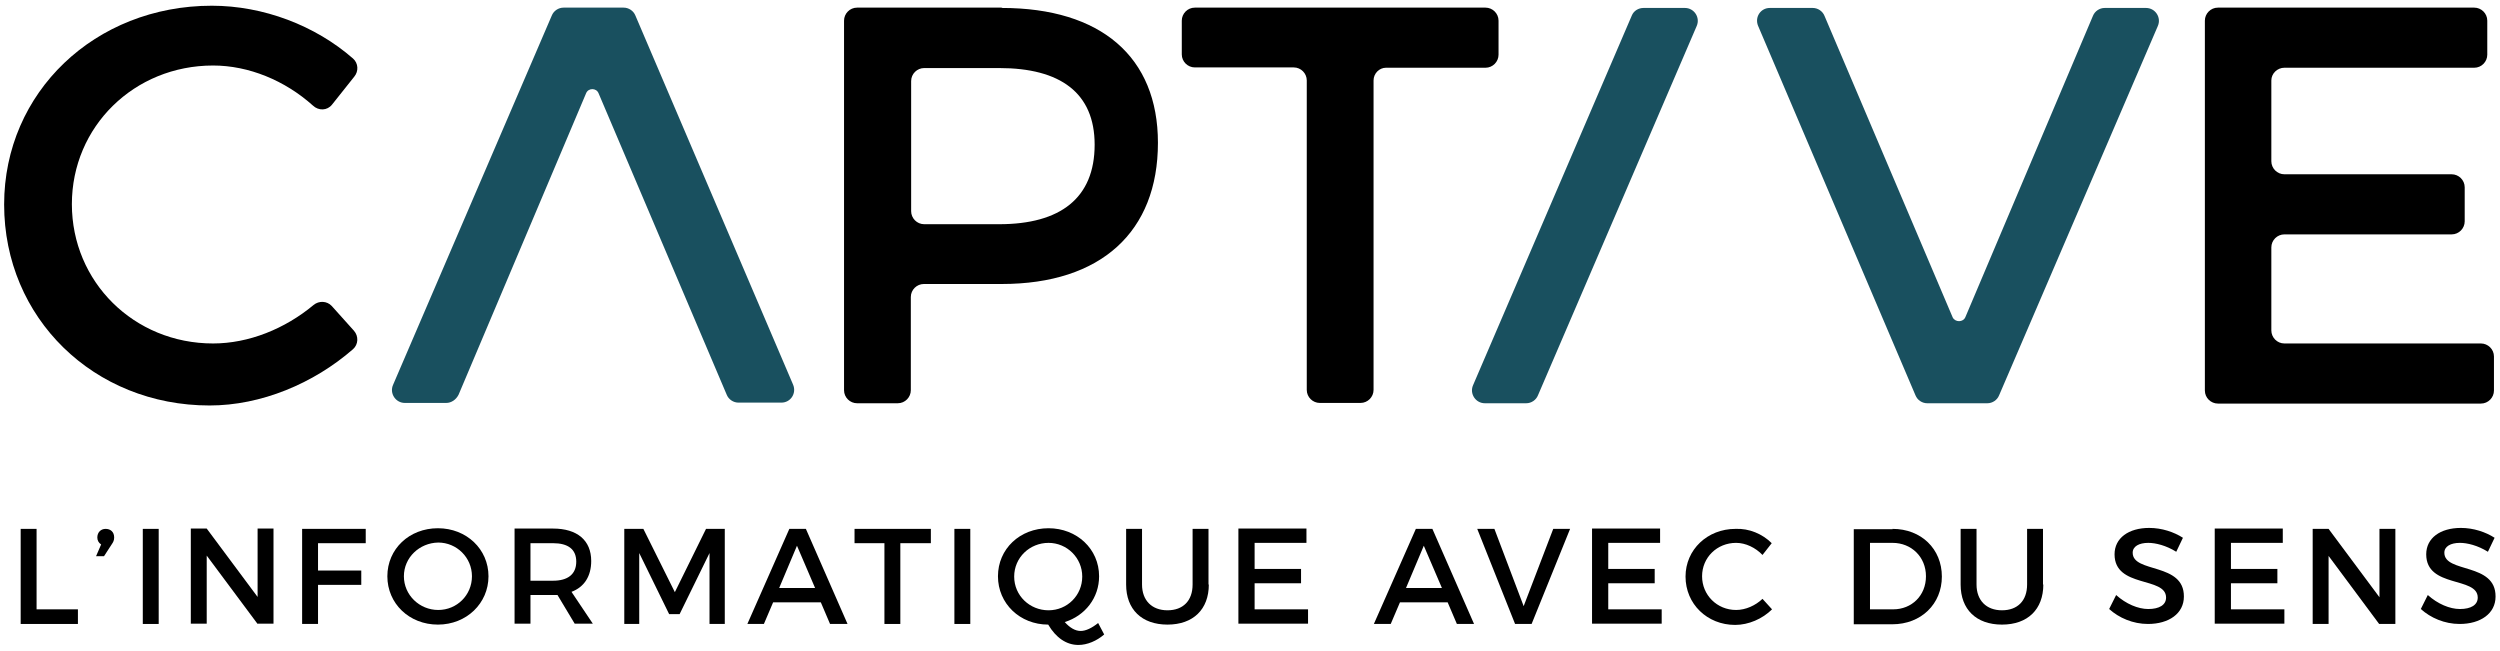 <?xml version="1.0" encoding="utf-8"?>
<!-- Generator: Adobe Illustrator 20.1.0, SVG Export Plug-In . SVG Version: 6.00 Build 0)  -->
<!DOCTYPE svg PUBLIC "-//W3C//DTD SVG 1.1//EN" "http://www.w3.org/Graphics/SVG/1.1/DTD/svg11.dtd">
<svg version="1.1" id="Calque_1" xmlns="http://www.w3.org/2000/svg" xmlns:xlink="http://www.w3.org/1999/xlink" x="0px" y="0px"
	 viewBox="0 0 786.1 204.7" style="enable-background:new 0 0 786.1 204.7;" xml:space="preserve">
<style type="text/css">
	.st0{fill:#19505F;}
</style>
<g>
	<path class="st0" d="M140.3,126.7h-13c-2.9,0-4.9-3-3.7-5.7L173.5,4.9c0.6-1.5,2.1-2.5,3.7-2.5h18.9c1.6,0,3.1,1,3.7,2.5L249.4,121
		c1.1,2.7-0.8,5.6-3.7,5.6h-13.5c-1.6,0-3.1-1-3.7-2.5l-40.3-94.8c-0.7-1.7-3.2-1.7-3.9,0l-40.1,94.8
		C143.4,125.7,141.9,126.7,140.3,126.7z"/>
	<path class="st0" d="M618,99.7L658.1,5c0.6-1.5,2.1-2.5,3.7-2.5h13c2.9,0,4.9,3,3.7,5.7l-49.9,116.1c-0.6,1.5-2.1,2.5-3.7,2.5H606
		c-1.6,0-3.1-1-3.7-2.5L552.8,8.1c-1.1-2.7,0.8-5.6,3.7-5.6h13.5c1.6,0,3.1,1,3.7,2.5l40.3,94.8C614.8,101.4,617.3,101.4,618,99.7z"
		/>
	<path class="st0" d="M516.8,2.5h13c2.9,0,4.9,3,3.7,5.7l-49.9,116.1c-0.6,1.5-2.1,2.5-3.7,2.5h-13c-2.9,0-4.9-3-3.7-5.7L513.1,4.9
		C513.7,3.4,515.2,2.5,516.8,2.5z"/>
	<g>
		<path d="M111.4,24.1l-7,8.8c-1.5,1.9-4.2,2-6,0.3C89.6,25.3,78.2,20.6,67,20.6c-24.8,0-44.4,19.2-44.4,43.6s19.5,43.8,44.4,43.8
			c11.2,0,22.6-4.6,31.6-12.1c1.7-1.4,4.2-1.3,5.7,0.3l7,7.8c1.5,1.7,1.4,4.3-0.3,5.8c-12.4,10.8-28.9,17.7-45.1,17.7
			c-36.4,0-64.6-27.5-64.6-63.2c0-35.3,28.6-62.5,65.3-62.5c16.2,0,32.5,6.2,44.4,16.6C112.7,19.9,112.8,22.4,111.4,24.1z"/>
		<path d="M315,2.5c31.2,0,49.1,15.4,49.1,42.4c0,28-17.9,44.4-49.1,44.4h-24.5c-2.2,0-4.1,1.8-4.1,4.1v29.3c0,2.2-1.8,4.1-4.1,4.1
			h-12.8c-2.2,0-4.1-1.8-4.1-4.1V6.5c0-2.2,1.8-4.1,4.1-4.1H315z M286.5,66.4c0,2.2,1.8,4.1,4.1,4.1h23.6c19.2,0,30-8.2,30-25
			c0-16.3-10.8-24.1-30-24.1h-23.6c-2.2,0-4.1,1.8-4.1,4.1V66.4z"/>
		<path d="M431.9,25.3v97.3c0,2.2-1.8,4.1-4.1,4.1H415c-2.2,0-4.1-1.8-4.1-4.1V25.3c0-2.2-1.8-4.1-4.1-4.1h-31.1
			c-2.2,0-4.1-1.8-4.1-4.1V6.5c0-2.2,1.8-4.1,4.1-4.1h91.4c2.2,0,4.1,1.8,4.1,4.1v10.7c0,2.2-1.8,4.1-4.1,4.1h-31.3
			C433.7,21.3,431.9,23.1,431.9,25.3z"/>
		<path d="M714.2,25.3v25.4c0,2.2,1.8,4.1,4.1,4.1h52.6c2.2,0,4.1,1.8,4.1,4.1v10.7c0,2.2-1.8,4.1-4.1,4.1h-52.6
			c-2.2,0-4.1,1.8-4.1,4.1v26.1c0,2.2,1.8,4.1,4.1,4.1h61.8c2.2,0,4.1,1.8,4.1,4.1v10.7c0,2.2-1.8,4.1-4.1,4.1h-82.7
			c-2.2,0-4.1-1.8-4.1-4.1V6.5c0-2.2,1.8-4.1,4.1-4.1H778c2.2,0,4.1,1.8,4.1,4.1v10.7c0,2.2-1.8,4.1-4.1,4.1h-59.7
			C716.1,21.3,714.2,23.1,714.2,25.3z"/>
	</g>
	<g>
		<g>
			<path d="M24.5,191.6v4.6h-18v-29.9h5v25.3H24.5z"/>
			<path d="M35.9,169c0,0.9-0.3,1.5-0.8,2.2l-2.4,3.7h-2.5l1.6-3.7c-0.8-0.5-1.2-1.3-1.2-2.2c0-1.6,1.1-2.7,2.6-2.7
				C34.7,166.3,35.9,167.2,35.9,169z"/>
			<path d="M44.9,196.2v-29.9h5v29.9H44.9z"/>
			<path d="M81,196.2L65,174.7v21.4h-5v-29.9h5l16,21.5v-21.5h5v29.9H81z"/>
			<path d="M100,170.8v8.6h13.6v4.5H100v12.3h-5v-29.9H115l0,4.5H100z"/>
			<path d="M153.6,181.2c0,8.5-6.9,15.2-15.9,15.2s-15.9-6.6-15.9-15.2c0-8.6,6.9-15.1,15.9-15.1S153.6,172.7,153.6,181.2z
				 M127,181.2c0,5.9,4.9,10.6,10.8,10.6c5.9,0,10.6-4.7,10.6-10.6s-4.8-10.6-10.6-10.6C131.9,170.7,127,175.3,127,181.2z"/>
			<path d="M175.3,187.1c-0.4,0-0.9,0-1.4,0h-7.1v9h-5v-29.9h12.1c7.6,0,12,3.7,12,10.2c0,4.8-2.2,8.2-6.2,9.7l6.7,10h-5.7
				L175.3,187.1z M173.9,182.6c4.6,0,7.3-2,7.3-6c0-3.9-2.6-5.8-7.3-5.8h-7.1v11.8H173.9z"/>
			<path d="M223.1,196.2l0-22.3l-9.4,19.2h-3.3l-9.4-19.2v22.3h-4.7v-29.9h6l9.9,19.9l9.8-19.9h5.9v29.9H223.1z"/>
			<path d="M243.1,189.4l-2.9,6.8H235l13.2-29.9h5.2l13.1,29.9H261l-2.9-6.8H243.1z M250.6,171.6l-5.6,13.3h11.3L250.6,171.6z"/>
			<path d="M283.1,170.8v25.4h-5v-25.4h-9.4v-4.5h24v4.5H283.1z"/>
			<path d="M300.1,196.2v-29.9h5v29.9H300.1z"/>
			<path d="M347.2,199.5c-2.3,2-5.3,3.3-8.1,3.3c-3.8,0-7.1-2.3-9.5-6.4c-8.9,0-15.8-6.6-15.8-15.2c0-8.6,6.9-15.1,15.9-15.1
				c8.9,0,15.9,6.5,15.9,15.1c0,6.8-4.4,12.4-10.8,14.4c1.6,1.8,3.3,2.8,5,2.8c1.6,0,3.5-0.9,5.5-2.5L347.2,199.5z M329.7,191.9
				c5.9,0,10.6-4.7,10.6-10.6s-4.8-10.6-10.6-10.6c-5.9,0-10.8,4.6-10.8,10.6S323.8,191.9,329.7,191.9z"/>
			<path d="M380.1,183.8c0,7.8-4.9,12.6-13,12.6c-8.1,0-13-4.8-13-12.6v-17.5h5v17.5c0,5,3.1,8.1,8,8.1c4.9,0,7.9-3,7.9-8.1v-17.5h5
				V183.8z"/>
			<path d="M394.5,170.8v8.1h14.6v4.5h-14.6v8.2h16.8v4.5h-21.9v-29.9h21.4v4.5H394.5z"/>
		</g>
		<g>
			<path d="M440.2,189.4l-2.9,6.8h-5.3l13.2-29.9h5.2l13.1,29.9h-5.4l-2.9-6.8H440.2z M447.7,171.6l-5.6,13.3h11.3L447.7,171.6z"/>
			<path d="M476.4,196.2l-11.9-29.9h5.4l9.2,24.3l9.3-24.3h5.3l-12.1,29.9H476.4z"/>
			<path d="M505.7,170.8v8.1h14.6v4.5h-14.6v8.2h16.8v4.5h-21.9v-29.9H522v4.5H505.7z"/>
			<path d="M557.1,170.8l-2.9,3.7c-2.2-2.3-5.3-3.8-8.3-3.8c-6,0-10.7,4.6-10.7,10.5c0,5.9,4.7,10.6,10.7,10.6c3,0,6.1-1.4,8.3-3.5
				l3,3.3c-3,3-7.4,4.9-11.6,4.9c-8.8,0-15.6-6.6-15.6-15.2c0-8.5,6.9-15,15.7-15C550,166.1,554.2,167.9,557.1,170.8z"/>
		</g>
		<g>
			<path d="M595.1,166.3c9,0,15.5,6.3,15.5,15c0,8.6-6.5,15-15.6,15h-12.1v-29.9H595.1z M587.9,191.6h7.4c5.8,0,10.3-4.3,10.3-10.4
				c0-6.1-4.6-10.5-10.5-10.5h-7.1V191.6z"/>
			<path d="M642.5,183.8c0,7.8-4.9,12.6-13,12.6c-8.1,0-13-4.8-13-12.6v-17.5h5v17.5c0,5,3.1,8.1,8,8.1c4.9,0,7.9-3,7.9-8.1v-17.5h5
				V183.8z"/>
		</g>
		<g>
			<path d="M686.4,169.1l-2.1,4.4c-3.2-2-6.5-2.8-8.8-2.8c-2.9,0-4.9,1.1-4.9,3.1c0,6.5,16.2,3,16.1,13.8c0,5.3-4.7,8.6-11.3,8.6
				c-4.7,0-9.1-1.9-12.2-4.7l2.2-4.4c3.1,2.8,6.9,4.4,10.1,4.4c3.5,0,5.6-1.3,5.6-3.6c0-6.7-16.2-2.9-16.2-13.6
				c0-5.1,4.4-8.3,10.9-8.3C679.8,166,683.6,167.3,686.4,169.1z"/>
			<path d="M701.5,170.8v8.1h14.6v4.5h-14.6v8.2h16.8v4.5h-21.9v-29.9h21.4v4.5H701.5z"/>
			<path d="M748.1,196.2l-15.9-21.4v21.4h-5v-29.9h5l16,21.5v-21.5h5v29.9H748.1z"/>
			<path d="M784.4,169.1l-2.1,4.4c-3.2-2-6.5-2.8-8.8-2.8c-2.9,0-4.9,1.1-4.9,3.1c0,6.5,16.2,3,16.1,13.8c0,5.3-4.7,8.6-11.3,8.6
				c-4.7,0-9.1-1.9-12.2-4.7l2.2-4.4c3.1,2.8,6.9,4.4,10.1,4.4c3.5,0,5.6-1.3,5.6-3.6c0-6.7-16.2-2.9-16.2-13.6
				c0-5.1,4.4-8.3,10.9-8.3C777.8,166,781.6,167.3,784.4,169.1z"/>
		</g>
	</g>
</g>
</svg>
